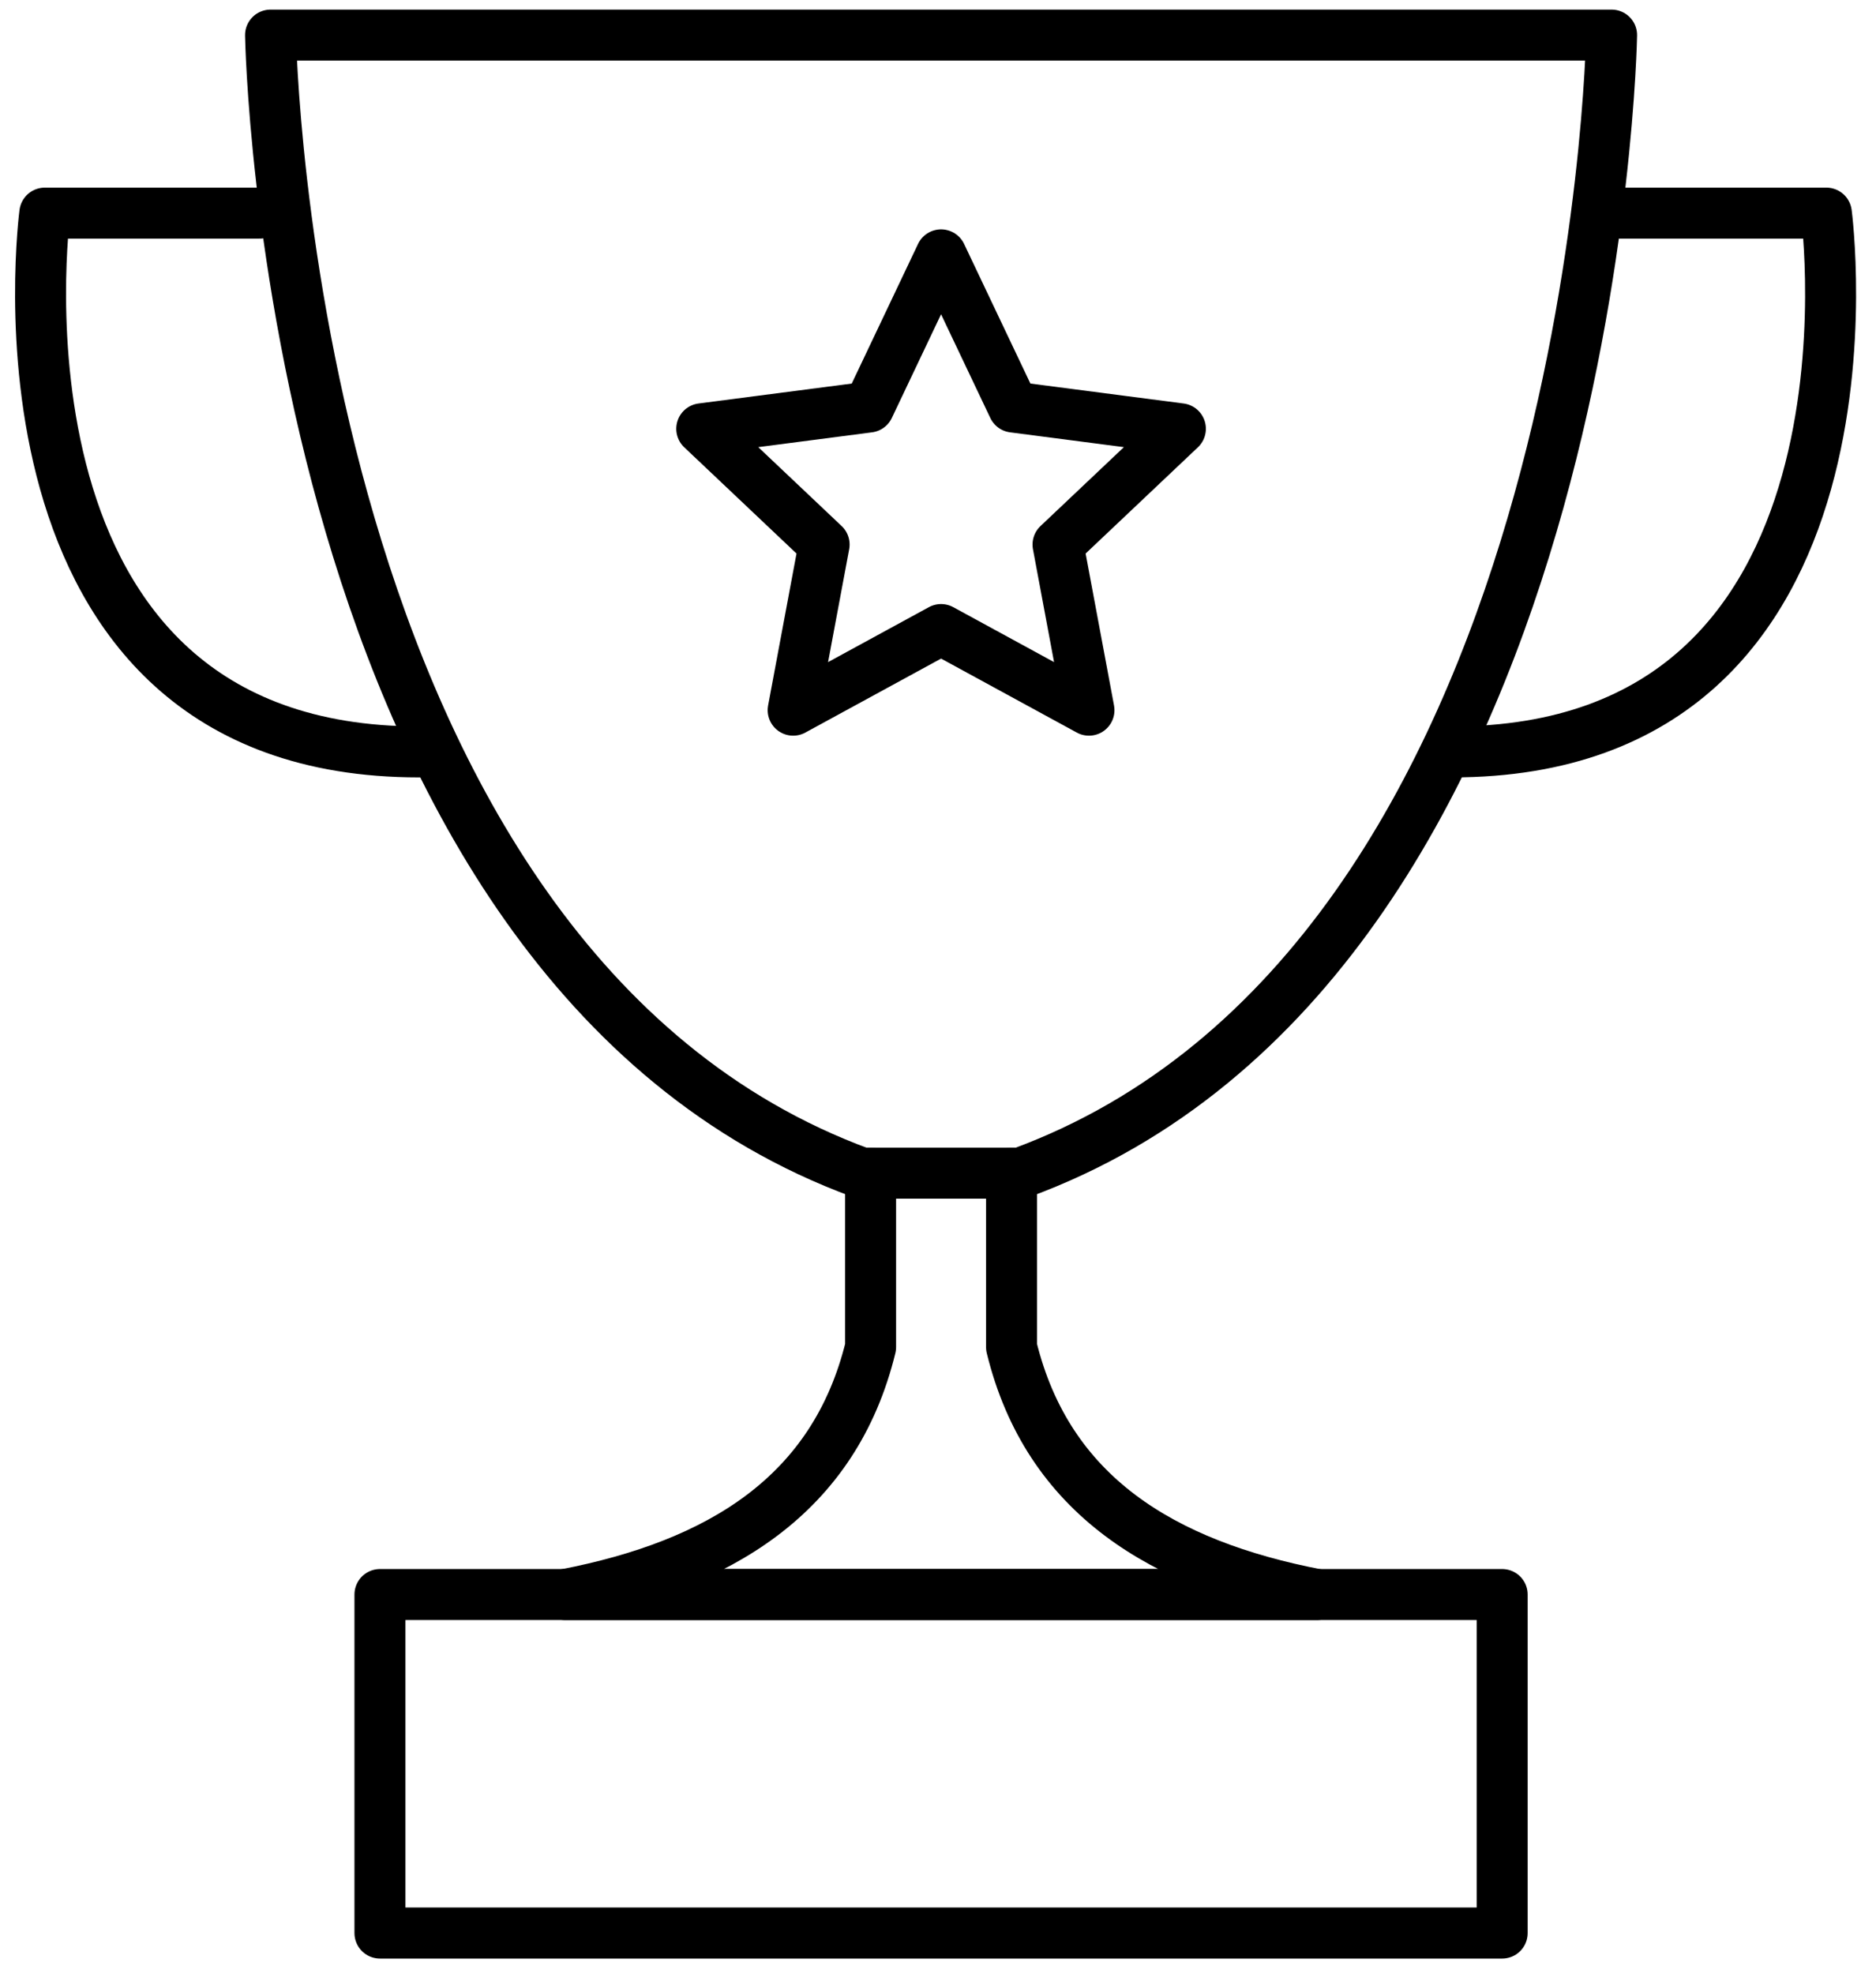 <?xml version="1.0" encoding="UTF-8" standalone="no"?><!DOCTYPE svg PUBLIC "-//W3C//DTD SVG 1.1//EN" "http://www.w3.org/Graphics/SVG/1.1/DTD/svg11.dtd"><svg width="100%" height="100%" viewBox="0 0 230 242" version="1.1" xmlns="http://www.w3.org/2000/svg" xmlns:xlink="http://www.w3.org/1999/xlink" xml:space="preserve" xmlns:serif="http://www.serif.com/" style="fill-rule:evenodd;clip-rule:evenodd;stroke-linecap:round;stroke-linejoin:round;stroke-miterlimit:1.5;"><g><rect x="46.583" y="195.448" width="137.585" height="41.495" style="fill:none;stroke:#000;stroke-width:6.25px;"/><path d="M105.664,143.8c-70.641,-25.84 -72.495,-139.498 -72.495,-139.498l164.414,0c-0,0 -1.854,113.658 -72.495,139.498l-19.424,0Z" style="fill:none;stroke:#000;stroke-width:6.25px;"/><path d="M197.583,26.124l26.331,0c0,0 8.792,66.04 -45.875,66.04" style="fill:none;stroke:#000;stroke-width:6.25px;"/><path d="M31.824,26.124l-26.331,0c-0,0 -8.792,66.04 45.875,66.04" style="fill:none;stroke:#000;stroke-width:6.25px;"/><path d="M124.016,143.8l-0,21.323c4.443,18.152 18.517,26.675 37.463,30.325l-92.206,-0c18.946,-3.65 33.02,-12.173 37.463,-30.325l0,-21.323" style="fill:none;stroke:#000;stroke-width:6.25px;"/><path d="M115.376,31.24l8.861,18.653l20.48,2.664l-15.003,14.192l3.795,20.3l-18.133,-9.883l-18.134,9.883l3.796,-20.3l-15.003,-14.192l20.48,-2.664l8.861,-18.653Z" style="fill:none;stroke:#000;stroke-width:6.25px;"/></g></svg>